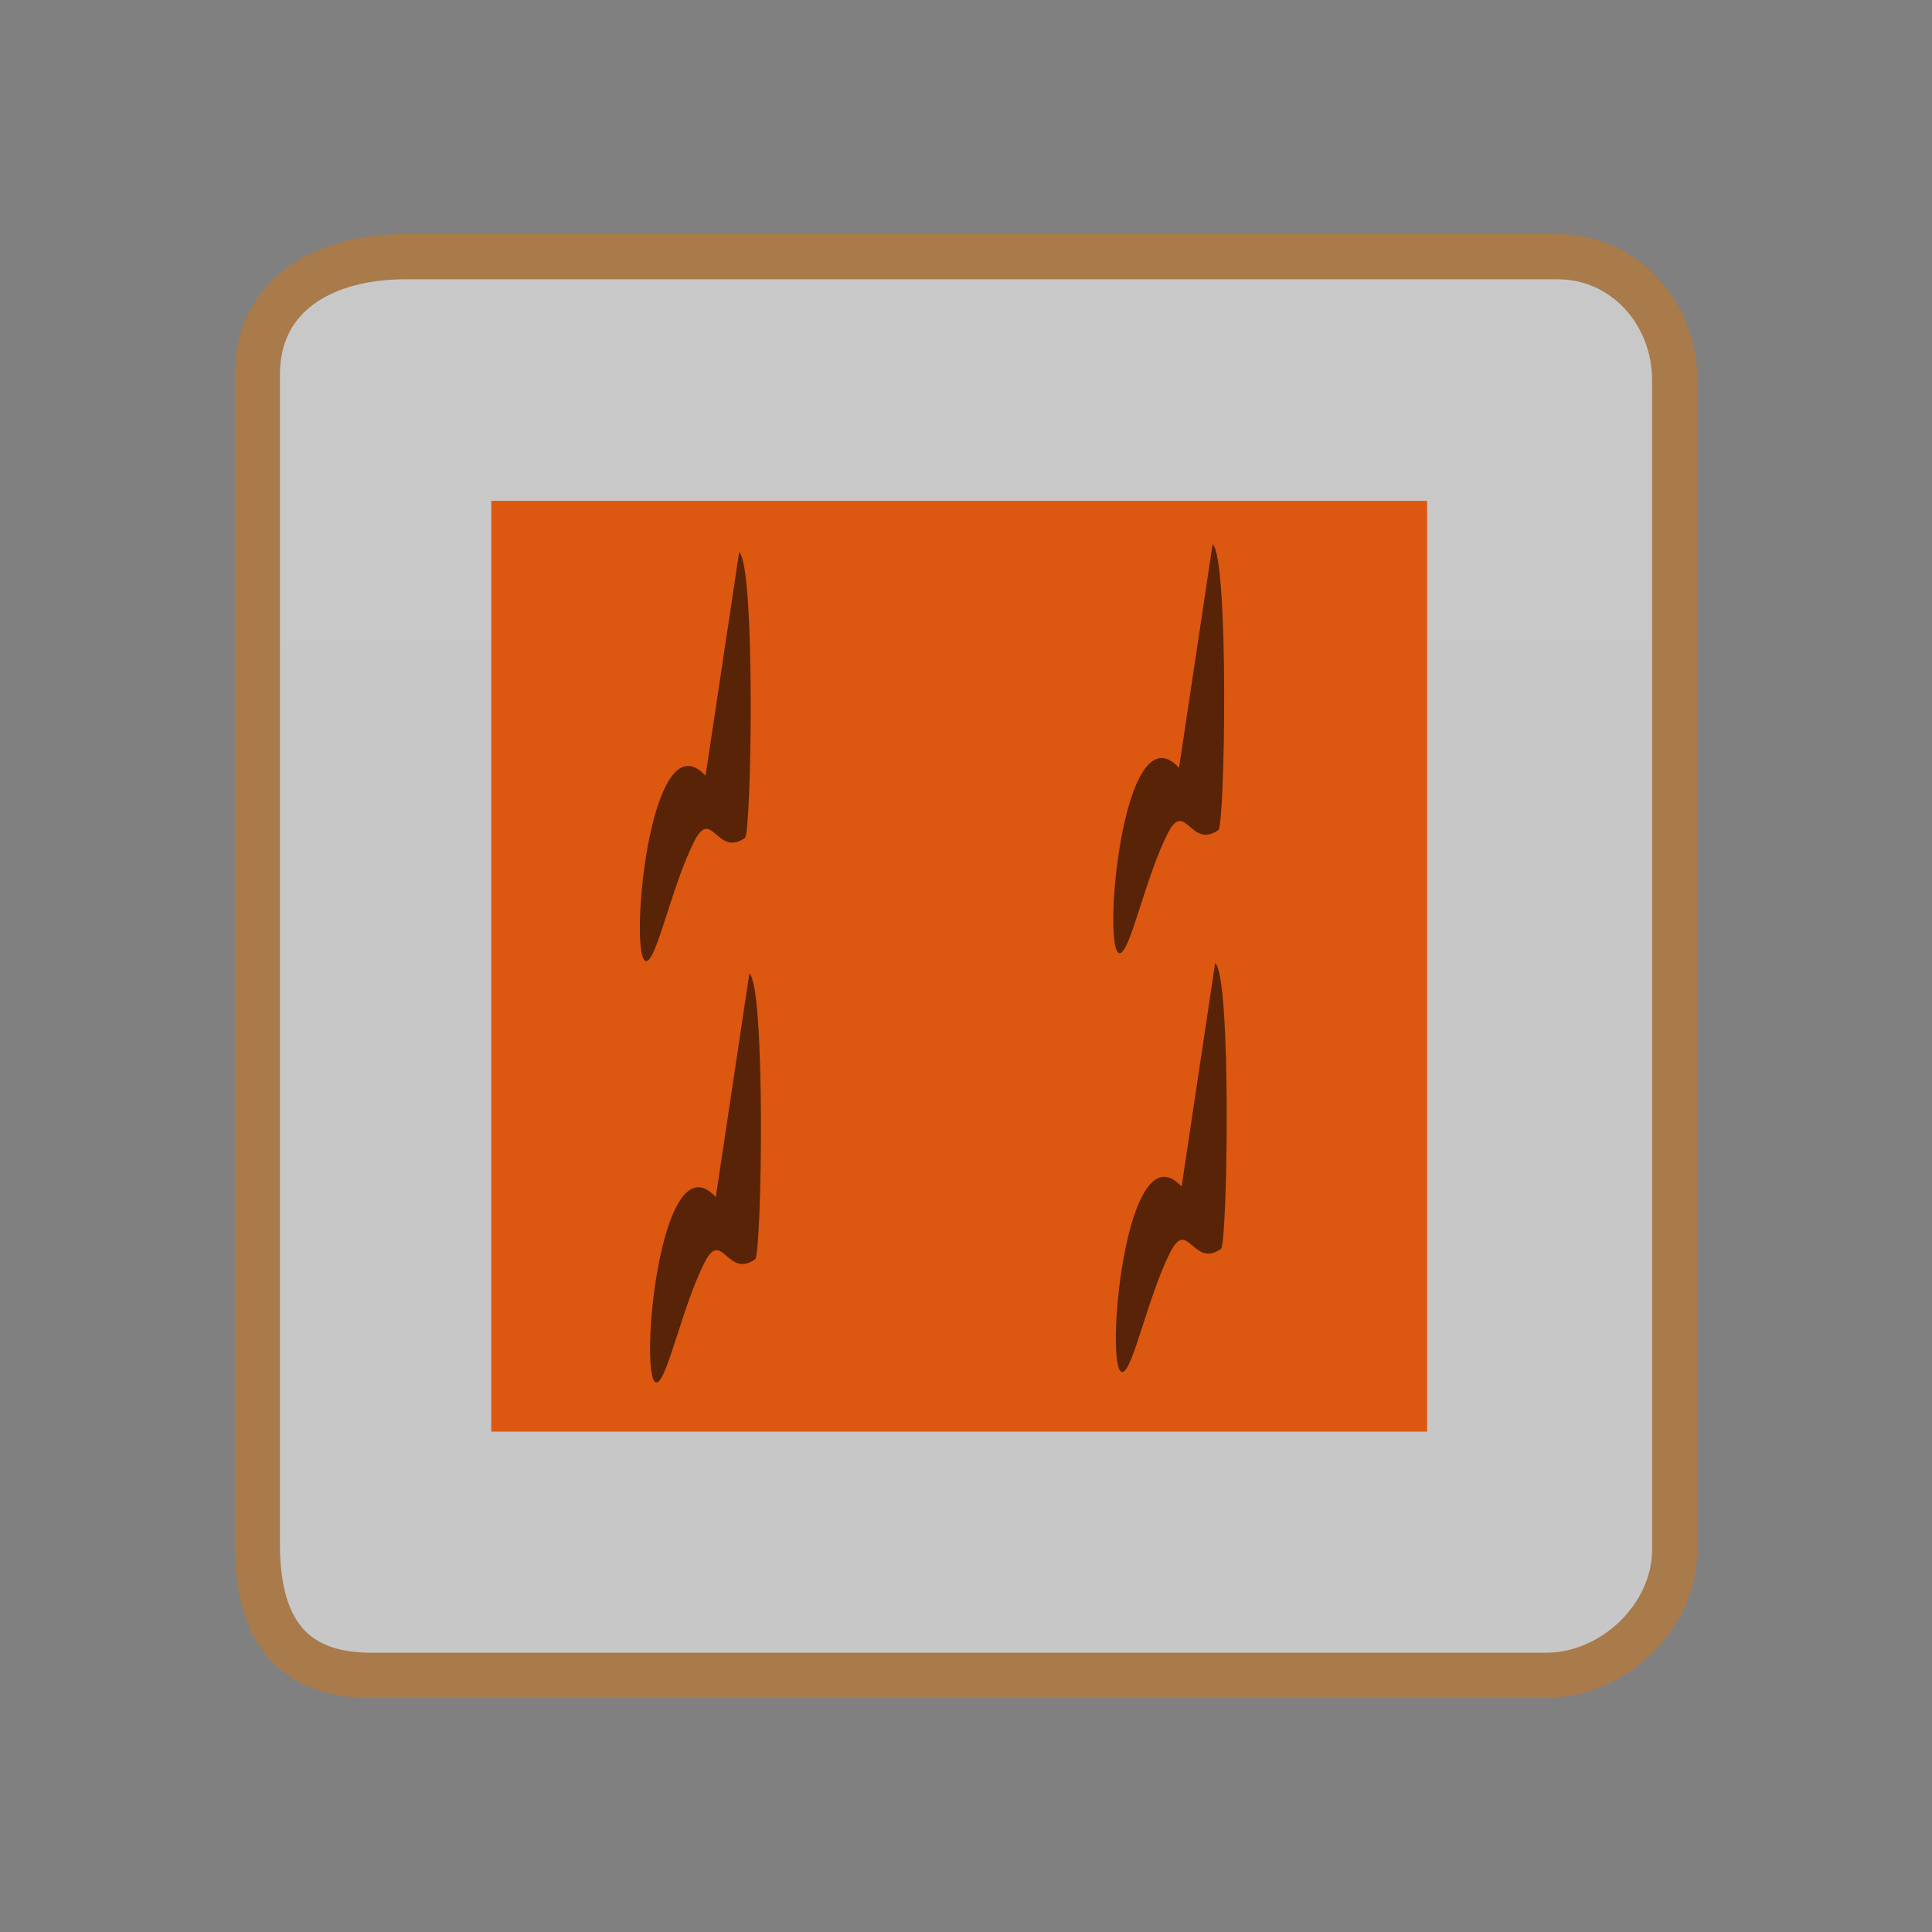<svg version="1.1" xmlns="http://www.w3.org/2000/svg" xmlns:xlink="http://www.w3.org/1999/xlink" width="85.494" height="85.494" viewBox="0,0,85.494,85.494"><rect x="0" y="0" width="85.494" height="85.494" fill="#808080" stroke="none"/><defs><linearGradient x1="-3285.697" y1="-2895.281" x2="-3285.697" y2="4105.41" gradientUnits="userSpaceOnUse" id="color-1"><stop offset="0" stop-color="#ffffff"/><stop offset="1" stop-color="#ffffff" stop-opacity="0"/></linearGradient></defs><g transform="translate(-197.253,-137.253)"><g data-paper-data="{&quot;isPaintingLayer&quot;:true}" fill-rule="nonzero" stroke-linecap="butt" stroke-linejoin="miter" stroke-miterlimit="10" stroke-dasharray="" stroke-dashoffset="0" style="mix-blend-mode: normal"><path d="M197.253,222.747v-85.494h85.494v85.494z" fill="none" stroke="none" stroke-width="0"/><path d="M208.64,205.58c0.003,-13.102 0,-44.632 0,-51.75c0,-3.563 2.978,-5.218 6.541,-5.218c12.681,0 43.9,0 51,0c2.967,0 5.18,2.501 5.18,5.468c0,6.437 0,39.208 0,51.75c0,2.96 -2.72,5.558 -5.68,5.558c-6.614,0 -39.178,0 -52,0c-3.131,0 -5.042,-1.586 -5.041,-5.808z" fill="url(#color-1)" stroke="#a97a4a" stroke-width="2"/><g stroke="none" stroke-width="0"><path d="M218.993,200.604v-41.189h41.411v41.189z" data-paper-data="{&quot;index&quot;:null}" fill="#dc570f"/><path d="M230.414,180.331c0.729,0.603 0.549,12.438 0.255,12.647c-1.225,0.869 -1.463,-1.346 -2.218,0.106c-1,1.924 -1.688,5.346 -2.149,5.346c-0.809,0 0.132,-10.92 2.626,-8.204z" data-paper-data="{&quot;index&quot;:null}" fill="#582306"/><path d="M251.026,179.869c0.729,0.603 0.549,12.438 0.255,12.647c-1.225,0.869 -1.463,-1.346 -2.218,0.106c-1,1.924 -1.688,5.346 -2.149,5.346c-0.809,0 0.132,-10.92 2.626,-8.204z" data-paper-data="{&quot;index&quot;:null}" fill="#582306"/><path d="M229.962,161.686c0.729,0.603 0.549,12.438 0.255,12.647c-1.225,0.869 -1.463,-1.346 -2.218,0.106c-1,1.924 -1.688,5.346 -2.149,5.346c-0.809,0 0.132,-10.92 2.626,-8.204z" data-paper-data="{&quot;index&quot;:null}" fill="#582306"/><path d="M250.913,161.336c0.729,0.603 0.549,12.438 0.255,12.647c-1.225,0.869 -1.463,-1.346 -2.218,0.106c-1,1.924 -1.688,5.346 -2.149,5.346c-0.809,0 0.132,-10.92 2.626,-8.204z" data-paper-data="{&quot;index&quot;:null}" fill="#582306"/></g></g></g></svg>